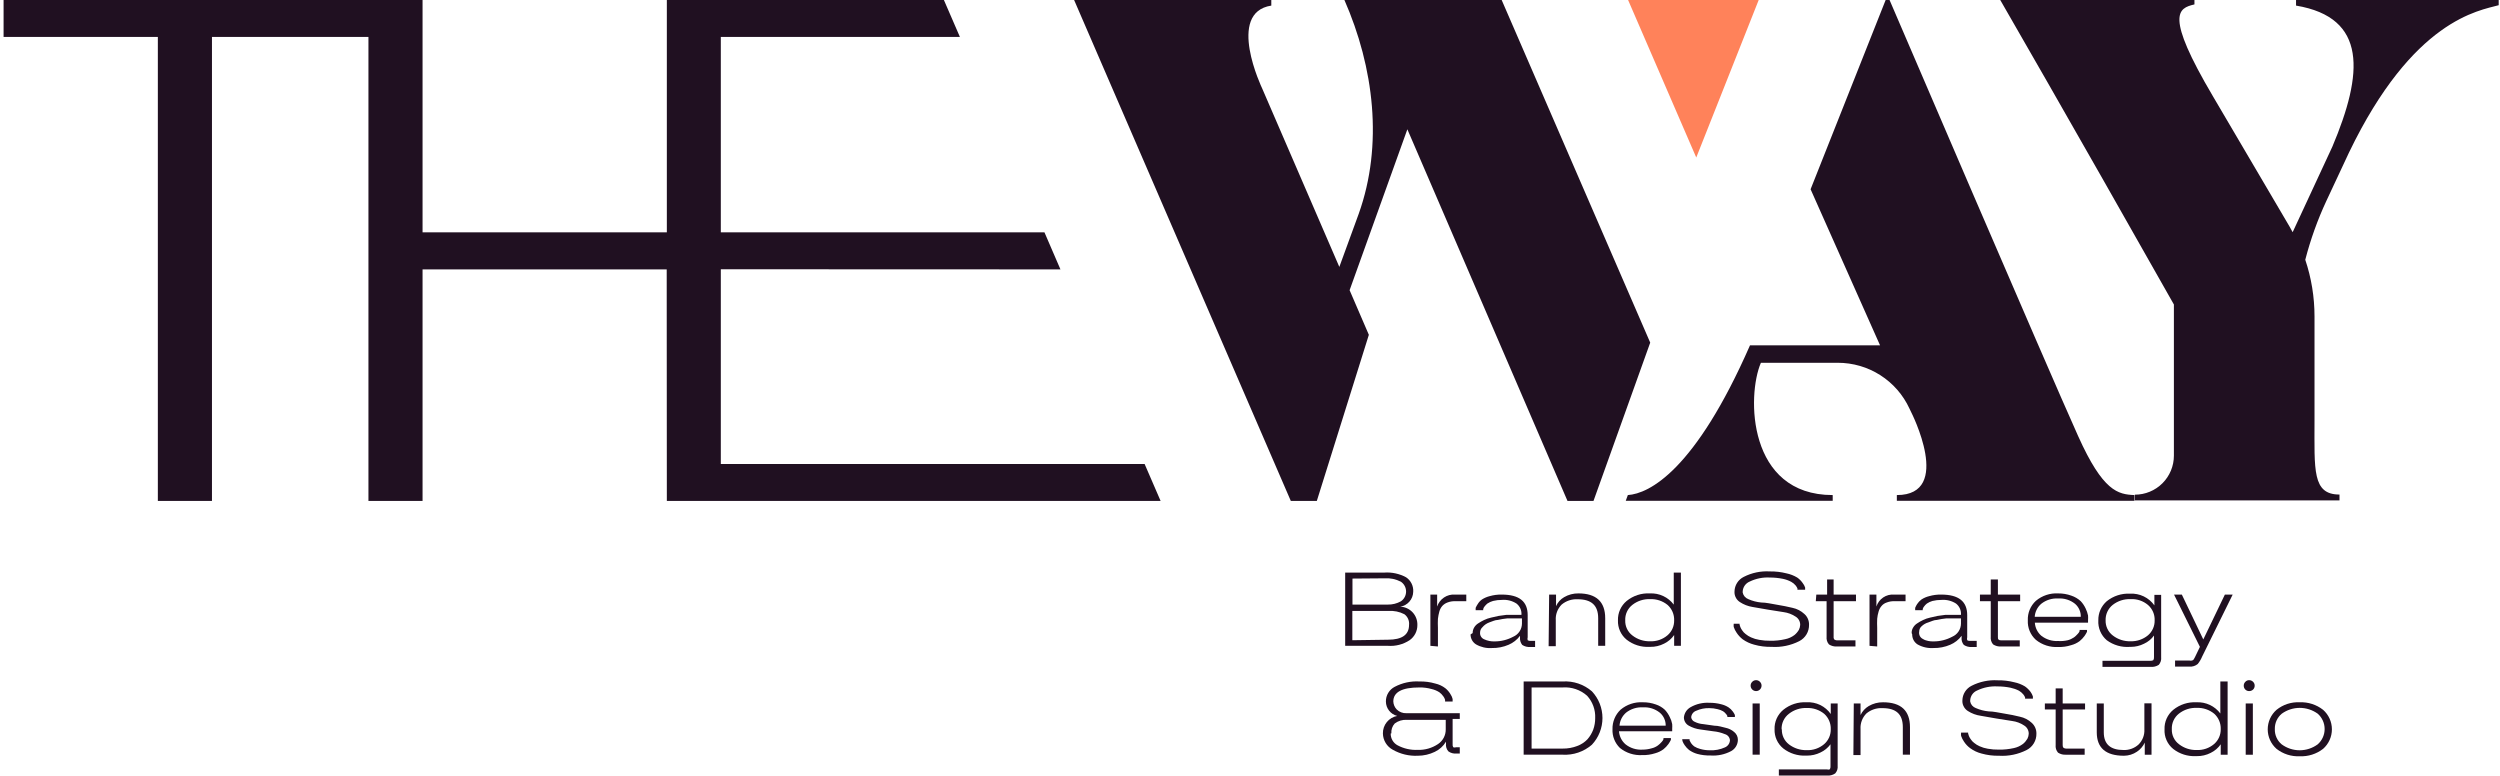 <svg width="303" height="94" viewBox="0 0 303 94" fill="none" xmlns="http://www.w3.org/2000/svg">
<path d="M182.002 0H162.942C166.52 8.151 167.671 17.547 164.676 25.918L162.327 32.35L152.962 10.689C152.962 10.689 148.58 1.529 154.082 0.678V0H130.182L156.446 60.712H159.599L165.905 40.58L163.572 35.172L170.572 15.671L189.979 60.712H193.132L200.006 41.526L182.002 0Z" fill="#201021"/>
<path d="M278.28 0V0.678C286.951 2.128 286.431 8.907 282.679 17.783L277.87 28.141L277.476 27.431L268.206 11.666C262.341 1.734 263.997 0.993 265.967 0.536V0H242.43C242.43 0 250.801 14.488 263.476 36.906V55.225C263.476 56.48 262.978 57.683 262.091 58.57C261.204 59.457 260.001 59.955 258.747 59.955V60.649H283.546V59.939C280.235 59.939 280.519 56.975 280.519 50.969V38.357C280.52 36.02 280.142 33.699 279.399 31.483C280.031 29.035 280.886 26.649 281.953 24.357L284.696 18.493C292.469 2.349 300.462 1.293 302.842 0.631V0H278.28Z" fill="#201021"/>
<path d="M251.873 52.861C248.2 44.71 229.014 0 229.014 0H228.541L219.444 22.938L227.863 41.857H212.098C205.445 57.038 199.88 59.829 197.294 60.002L197.042 60.696H222.124V60.002C211.782 60.002 211.704 47.926 213.422 43.969H222.739C224.566 43.967 226.355 44.488 227.895 45.472C229.435 46.455 230.66 47.86 231.426 49.519L231.615 49.913C231.615 49.913 236.786 60.002 229.897 60.002V60.696H258.7V60.002C256.697 59.924 254.884 59.561 251.873 52.861Z" fill="#201021"/>
<path d="M205.586 19.092L213.154 0H197.325L205.586 19.092Z" fill="#FF825A"/>
<path d="M138.726 56.234H87.363V32.634L128.526 32.65L126.587 28.157H87.363V4.477H116.34L114.401 0H80.821V28.157H51.214V0H0.434V4.477H19.131V60.712H25.69V4.477H44.655V60.712H51.214V32.65H80.805L80.821 60.712H140.665L138.726 56.234Z" fill="#201021"/>
<path d="M163.036 78.274V69.398H167.766C168.685 69.332 169.603 69.529 170.414 69.966C170.702 70.157 170.934 70.421 171.086 70.732C171.238 71.042 171.306 71.387 171.281 71.731C171.272 72.168 171.108 72.588 170.82 72.917C170.532 73.246 170.137 73.462 169.705 73.529C170.275 73.549 170.814 73.794 171.204 74.211C171.594 74.627 171.803 75.181 171.786 75.752C171.79 76.113 171.706 76.469 171.541 76.791C171.376 77.112 171.136 77.389 170.84 77.596C170.065 78.103 169.146 78.341 168.223 78.274H163.036ZM163.919 70.123V73.276H168.207C168.758 73.285 169.302 73.149 169.784 72.882C169.979 72.751 170.139 72.574 170.249 72.366C170.36 72.159 170.417 71.927 170.417 71.692C170.417 71.457 170.36 71.225 170.249 71.018C170.139 70.81 169.979 70.633 169.784 70.502C169.171 70.186 168.484 70.044 167.797 70.092L163.919 70.123ZM168.223 77.533C169.926 77.533 170.777 76.934 170.777 75.736C170.803 75.49 170.765 75.241 170.665 75.014C170.566 74.787 170.409 74.59 170.209 74.443C169.617 74.136 168.951 74 168.286 74.049H163.903V77.596L168.223 77.533Z" fill="#201021"/>
<path d="M173.363 78.274V72.063H174.182V73.513C174.329 73.065 174.621 72.679 175.013 72.416C175.404 72.153 175.872 72.029 176.342 72.063H177.714V72.867H176.358C176.04 72.856 175.724 72.91 175.428 73.025C175.193 73.111 174.983 73.251 174.813 73.434C174.642 73.63 174.518 73.862 174.45 74.112C174.37 74.402 174.312 74.697 174.277 74.995C174.259 75.363 174.259 75.731 174.277 76.099V78.353L173.363 78.274Z" fill="#201021"/>
<path d="M178.486 76.729C178.483 76.497 178.543 76.268 178.66 76.067C178.781 75.854 178.955 75.675 179.164 75.547C179.386 75.4 179.618 75.269 179.858 75.153C180.134 75.02 180.425 74.919 180.725 74.853L181.639 74.648L182.569 74.522H183.389H184.051H184.398C184.42 74.262 184.376 74 184.272 73.761C184.167 73.521 184.005 73.312 183.799 73.151C183.275 72.812 182.655 72.657 182.033 72.709C181.672 72.706 181.312 72.748 180.961 72.835C180.715 72.903 180.481 73.009 180.268 73.151C180.14 73.259 180.024 73.381 179.921 73.513C179.843 73.604 179.789 73.712 179.763 73.829V73.955H178.849C178.849 73.86 178.849 73.765 178.849 73.671C178.92 73.511 179.004 73.359 179.101 73.214C179.23 72.998 179.402 72.81 179.606 72.662C179.896 72.474 180.216 72.336 180.551 72.252C181.023 72.118 181.512 72.054 182.002 72.063C184.146 72.063 185.155 72.898 185.155 74.554V77.234C185.12 77.352 185.12 77.478 185.155 77.596C185.255 77.656 185.37 77.683 185.486 77.675H186.053V78.416H185.486C185.136 78.445 184.786 78.356 184.493 78.164C184.284 77.895 184.188 77.556 184.225 77.218V77.06C183.867 77.54 183.388 77.916 182.837 78.148C182.201 78.422 181.513 78.556 180.819 78.542C180.149 78.59 179.479 78.436 178.896 78.101C178.69 77.973 178.521 77.794 178.405 77.581C178.289 77.368 178.23 77.129 178.234 76.887L178.486 76.729ZM179.889 77.486C180.284 77.669 180.716 77.756 181.151 77.738C181.938 77.74 182.712 77.544 183.405 77.171C183.714 77.037 183.978 76.818 184.165 76.538C184.353 76.258 184.455 75.931 184.461 75.594V74.948H183.704H182.695C182.303 74.987 181.913 75.05 181.529 75.137C181.198 75.137 180.851 75.326 180.504 75.436C180.179 75.554 179.891 75.755 179.669 76.02C179.579 76.102 179.507 76.201 179.458 76.313C179.409 76.424 179.384 76.545 179.385 76.666C179.369 76.839 179.41 77.012 179.501 77.16C179.592 77.308 179.728 77.422 179.889 77.486Z" fill="#201021"/>
<path d="M187.756 72.062H188.592V73.465C188.794 73.009 189.136 72.628 189.569 72.378C190.095 72.07 190.694 71.912 191.303 71.92C193.463 71.92 194.551 72.929 194.551 74.931V78.274H193.7V74.931C193.7 73.355 192.864 72.63 191.209 72.63C190.504 72.592 189.811 72.823 189.27 73.276C189.024 73.523 188.834 73.82 188.712 74.146C188.589 74.472 188.538 74.82 188.56 75.168V78.321H187.693L187.756 72.062Z" fill="#201021"/>
<path d="M196.096 75.184C196.082 74.738 196.169 74.295 196.352 73.888C196.535 73.481 196.809 73.121 197.152 72.835C197.946 72.19 198.953 71.864 199.974 71.921C200.529 71.894 201.082 72.004 201.585 72.24C202.088 72.477 202.525 72.832 202.859 73.277V69.398H203.726V78.274H202.907V76.966C202.598 77.411 202.18 77.769 201.693 78.006C201.172 78.275 200.592 78.41 200.006 78.4H199.895C198.906 78.451 197.932 78.143 197.152 77.533C196.806 77.25 196.531 76.891 196.347 76.483C196.164 76.076 196.078 75.631 196.096 75.184ZM197.862 77.029C198.47 77.499 199.222 77.744 199.99 77.722C200.76 77.756 201.515 77.497 202.102 76.997C202.362 76.773 202.569 76.495 202.708 76.181C202.847 75.868 202.915 75.527 202.907 75.184C202.919 74.835 202.854 74.488 202.718 74.167C202.582 73.846 202.377 73.558 202.118 73.324C201.52 72.835 200.762 72.582 199.99 72.615C199.216 72.585 198.456 72.831 197.846 73.308C197.562 73.529 197.336 73.815 197.185 74.141C197.034 74.467 196.963 74.825 196.979 75.184C196.965 75.54 197.038 75.894 197.192 76.216C197.346 76.537 197.576 76.816 197.862 77.029Z" fill="#201021"/>
<path d="M210.836 75.593C210.83 75.63 210.83 75.667 210.836 75.704L210.931 76.003C210.989 76.143 211.063 76.275 211.152 76.397C211.261 76.567 211.4 76.717 211.562 76.839C211.762 77.006 211.985 77.144 212.224 77.249C212.54 77.392 212.874 77.493 213.217 77.548C213.659 77.628 214.108 77.665 214.557 77.659C215.167 77.67 215.776 77.606 216.37 77.469C216.776 77.388 217.159 77.216 217.489 76.965C217.704 76.788 217.886 76.575 218.025 76.334C218.119 76.148 218.173 75.944 218.183 75.735C218.186 75.532 218.135 75.331 218.035 75.154C217.936 74.977 217.791 74.829 217.615 74.726C217.183 74.442 216.693 74.259 216.181 74.19L214.289 73.891L212.381 73.56C211.847 73.472 211.336 73.274 210.884 72.976C210.695 72.857 210.537 72.695 210.422 72.503C210.307 72.311 210.238 72.096 210.222 71.873C210.214 71.81 210.214 71.746 210.222 71.683C210.229 71.315 210.337 70.956 210.535 70.644C210.732 70.333 211.011 70.082 211.341 69.918C212.314 69.419 213.403 69.191 214.494 69.256C215.179 69.244 215.863 69.324 216.528 69.492C216.984 69.587 217.421 69.757 217.82 69.997C218.079 70.176 218.303 70.4 218.482 70.659C218.614 70.823 218.716 71.01 218.782 71.211C218.793 71.3 218.793 71.39 218.782 71.479H217.852C217.856 71.426 217.856 71.373 217.852 71.321C217.795 71.191 217.721 71.069 217.631 70.958C217.482 70.779 217.3 70.629 217.095 70.517C216.778 70.348 216.438 70.226 216.086 70.154C215.567 70.049 215.039 69.996 214.51 69.997C213.667 69.949 212.826 70.117 212.066 70.485C211.827 70.583 211.621 70.745 211.47 70.954C211.32 71.163 211.231 71.411 211.215 71.668V71.825C211.253 72.003 211.335 72.168 211.453 72.306C211.572 72.444 211.723 72.549 211.893 72.614C212.392 72.837 212.925 72.975 213.469 73.024C214.052 73.024 214.683 73.181 215.361 73.292C216.039 73.402 216.669 73.528 217.253 73.67C217.789 73.783 218.285 74.039 218.687 74.411C218.872 74.574 219.018 74.776 219.116 75.002C219.214 75.228 219.262 75.473 219.255 75.719C219.264 76.128 219.159 76.531 218.949 76.883C218.74 77.234 218.436 77.519 218.073 77.706C217.035 78.233 215.876 78.472 214.715 78.4C214.001 78.416 213.289 78.326 212.602 78.132C212.104 78.002 211.634 77.783 211.215 77.485C210.924 77.261 210.673 76.989 210.474 76.681C210.326 76.467 210.209 76.234 210.127 75.987C210.112 75.856 210.112 75.724 210.127 75.593H210.836Z" fill="#201021"/>
<path d="M220.138 72.063H221.446V70.234H222.235V72.063H224.946V72.867H222.235V77.171C222.219 77.294 222.253 77.419 222.329 77.517C222.329 77.517 222.487 77.612 222.66 77.612H224.883V78.353H222.66C222.31 78.382 221.961 78.293 221.667 78.101C221.558 77.974 221.477 77.825 221.428 77.665C221.379 77.505 221.364 77.337 221.383 77.171V72.867H220.075L220.138 72.063Z" fill="#201021"/>
<path d="M226.586 78.274V72.062H227.421V73.513C227.562 73.064 227.851 72.677 228.24 72.413C228.63 72.15 229.097 72.026 229.565 72.062H230.953V72.866H229.581C229.269 72.857 228.958 72.91 228.667 73.024C228.428 73.101 228.215 73.243 228.052 73.434C227.881 73.629 227.758 73.861 227.689 74.112C227.601 74.399 227.543 74.695 227.516 74.995C227.498 75.362 227.498 75.731 227.516 76.098V78.353L226.586 78.274Z" fill="#201021"/>
<path d="M231.694 76.729C231.683 76.496 231.744 76.265 231.867 76.067C231.989 75.854 232.162 75.675 232.372 75.547C232.592 75.397 232.824 75.265 233.065 75.153C233.341 75.017 233.632 74.917 233.932 74.853L234.847 74.648L235.777 74.522H236.581H237.259H237.669C237.69 74.262 237.647 74 237.542 73.761C237.438 73.521 237.275 73.312 237.07 73.151C236.545 72.815 235.925 72.66 235.304 72.709C234.938 72.707 234.572 72.749 234.216 72.835C233.974 72.903 233.745 73.009 233.538 73.151C233.407 73.255 233.29 73.377 233.191 73.513C233.114 73.604 233.06 73.712 233.034 73.829V73.955H232.119C232.112 73.86 232.112 73.765 232.119 73.671C232.182 73.511 232.262 73.358 232.356 73.214C232.495 73.001 232.671 72.814 232.876 72.662C233.165 72.472 233.485 72.333 233.822 72.252C234.294 72.118 234.782 72.054 235.272 72.063C237.401 72.063 238.425 72.898 238.425 74.554V77.234C238.391 77.352 238.391 77.478 238.425 77.596C238.525 77.656 238.641 77.683 238.757 77.675H239.576V78.416H238.993C238.648 78.442 238.305 78.353 238.016 78.164C237.908 78.033 237.829 77.882 237.783 77.719C237.737 77.556 237.725 77.386 237.748 77.218V77.06C237.39 77.54 236.911 77.916 236.36 78.148C235.718 78.422 235.025 78.556 234.326 78.542C233.656 78.586 232.987 78.433 232.403 78.101C232.201 77.97 232.036 77.79 231.923 77.577C231.81 77.365 231.753 77.127 231.757 76.887L231.694 76.729ZM233.097 77.486C233.491 77.669 233.924 77.756 234.358 77.738C235.145 77.74 235.92 77.544 236.612 77.171C236.921 77.037 237.186 76.818 237.373 76.538C237.56 76.258 237.663 75.931 237.669 75.594V74.948H236.912H235.903C235.511 74.987 235.121 75.05 234.736 75.137C234.39 75.137 234.058 75.326 233.712 75.436C233.411 75.522 233.135 75.679 232.908 75.894C232.813 75.973 232.737 76.072 232.686 76.183C232.634 76.295 232.607 76.417 232.608 76.54C232.567 76.738 232.601 76.944 232.703 77.119C232.805 77.293 232.967 77.424 233.16 77.486H233.097Z" fill="#201021"/>
<path d="M239.97 72.063H241.279V70.234H242.146V72.063H244.842V72.867H242.146V77.171C242.146 77.344 242.146 77.454 242.225 77.517C242.304 77.581 242.383 77.612 242.556 77.612H244.795V78.353H242.556C242.206 78.382 241.856 78.293 241.563 78.101C241.454 77.974 241.372 77.825 241.324 77.665C241.275 77.505 241.26 77.337 241.279 77.171V72.867H239.97V72.063Z" fill="#201021"/>
<path d="M245.772 75.184C245.754 74.743 245.831 74.303 246 73.894C246.169 73.486 246.425 73.119 246.75 72.82C247.505 72.184 248.476 71.863 249.461 71.921C249.998 71.916 250.532 72.007 251.038 72.189C251.465 72.33 251.858 72.561 252.189 72.867C252.434 73.133 252.637 73.436 252.788 73.766C252.917 74.031 253.013 74.312 253.071 74.601C253.084 74.79 253.084 74.98 253.071 75.169C253.071 75.263 253.071 75.374 253.071 75.468H246.623C246.642 75.769 246.72 76.063 246.852 76.334C246.985 76.604 247.17 76.846 247.396 77.045C247.983 77.505 248.717 77.734 249.461 77.691C249.847 77.716 250.235 77.684 250.612 77.597C250.882 77.526 251.138 77.408 251.369 77.25C251.53 77.129 251.678 76.992 251.81 76.84C251.914 76.743 251.994 76.624 252.047 76.493V76.351H252.945V76.572C252.858 76.747 252.758 76.916 252.646 77.076C252.475 77.312 252.274 77.525 252.047 77.707C251.74 77.935 251.392 78.101 251.022 78.195C250.513 78.36 249.98 78.435 249.445 78.416C248.47 78.473 247.509 78.163 246.75 77.549C246.421 77.252 246.163 76.886 245.994 76.477C245.825 76.068 245.749 75.626 245.772 75.184ZM252.189 74.759C252.199 74.461 252.142 74.164 252.021 73.891C251.901 73.618 251.721 73.376 251.495 73.182C250.917 72.718 250.185 72.487 249.445 72.536C248.706 72.492 247.976 72.722 247.396 73.182C247.166 73.379 246.978 73.62 246.843 73.891C246.707 74.162 246.627 74.457 246.608 74.759H252.189Z" fill="#201021"/>
<path d="M254.317 75.184C254.307 74.746 254.393 74.311 254.57 73.911C254.748 73.51 255.011 73.154 255.341 72.866C256.138 72.225 257.142 71.9 258.163 71.952C258.735 71.921 259.304 72.034 259.82 72.282C260.335 72.53 260.78 72.905 261.112 73.371V72.094H261.931V79.645C261.951 79.812 261.935 79.98 261.887 80.14C261.838 80.3 261.756 80.448 261.648 80.576C261.354 80.768 261.004 80.857 260.654 80.828H254.821V80.087H260.654C260.77 80.095 260.886 80.067 260.985 80.008C261.047 79.897 261.074 79.771 261.064 79.645V77.028C260.754 77.46 260.335 77.803 259.85 78.022C259.361 78.268 258.822 78.398 258.274 78.4H258.163C257.157 78.481 256.155 78.195 255.341 77.596C254.995 77.301 254.722 76.929 254.545 76.511C254.367 76.092 254.289 75.638 254.317 75.184ZM255.2 75.184C255.188 75.54 255.263 75.893 255.416 76.214C255.57 76.535 255.798 76.814 256.082 77.028C256.696 77.5 257.453 77.745 258.226 77.722C258.996 77.746 259.747 77.488 260.339 76.997C260.599 76.773 260.806 76.494 260.945 76.181C261.084 75.867 261.152 75.527 261.143 75.184C261.156 74.833 261.091 74.484 260.952 74.162C260.813 73.841 260.603 73.554 260.339 73.323C259.751 72.827 258.995 72.573 258.226 72.614C257.447 72.584 256.682 72.829 256.067 73.308C255.786 73.531 255.561 73.817 255.411 74.143C255.26 74.469 255.188 74.825 255.2 75.184Z" fill="#201021"/>
<path d="M263.492 72.062H264.438L267.039 77.501L269.656 72.062H270.602L266.897 79.582C266.764 79.906 266.583 80.209 266.361 80.481C266.078 80.71 265.717 80.823 265.352 80.796H263.618V80.055H265.352C265.461 80.084 265.575 80.084 265.684 80.055C265.757 80.03 265.822 79.987 265.873 79.929C265.93 79.837 265.983 79.742 266.03 79.645L266.629 78.4L263.492 72.062Z" fill="#201021"/>
<path d="M167.608 88.9C167.596 88.397 167.764 87.906 168.082 87.516C168.4 87.125 168.847 86.861 169.342 86.771C168.952 86.673 168.605 86.448 168.357 86.131C168.108 85.814 167.973 85.424 167.971 85.022C167.966 84.654 168.063 84.293 168.253 83.978C168.442 83.663 168.716 83.407 169.043 83.24C169.964 82.755 170.999 82.532 172.038 82.594C172.688 82.578 173.337 82.663 173.962 82.846C174.402 82.946 174.816 83.139 175.175 83.413C175.421 83.611 175.629 83.852 175.79 84.123C175.916 84.304 176.007 84.507 176.058 84.722C176.07 84.821 176.07 84.922 176.058 85.022H175.144C175.148 84.953 175.148 84.885 175.144 84.817C175.1 84.669 175.03 84.531 174.939 84.407C174.805 84.212 174.64 84.042 174.45 83.902C174.16 83.718 173.84 83.585 173.504 83.508C173.022 83.374 172.523 83.31 172.022 83.319C169.92 83.319 168.869 83.886 168.869 85.022C168.885 85.381 169.03 85.723 169.279 85.983C169.434 86.137 169.619 86.257 169.822 86.336C170.026 86.415 170.244 86.45 170.462 86.44H176.925V87.134H176.058V90.208C176.041 90.335 176.069 90.463 176.137 90.571C176.244 90.608 176.361 90.608 176.468 90.571H176.925V91.328H176.515C176.168 91.362 175.82 91.266 175.538 91.06C175.428 90.933 175.346 90.785 175.298 90.625C175.249 90.464 175.234 90.296 175.254 90.129V89.893C174.934 90.428 174.462 90.856 173.898 91.123C173.259 91.432 172.559 91.594 171.849 91.596C170.786 91.648 169.731 91.396 168.806 90.87C168.45 90.678 168.151 90.394 167.94 90.047C167.73 89.701 167.615 89.305 167.608 88.9ZM168.554 88.9C168.546 89.193 168.62 89.483 168.768 89.736C168.915 89.989 169.131 90.197 169.39 90.334C170.135 90.732 170.973 90.922 171.817 90.886C172.697 90.917 173.563 90.669 174.293 90.177C174.582 89.983 174.819 89.72 174.981 89.412C175.144 89.103 175.227 88.759 175.223 88.411V87.244H170.493C169.973 87.216 169.459 87.372 169.043 87.686C168.895 87.846 168.783 88.036 168.712 88.242C168.642 88.448 168.615 88.667 168.633 88.884L168.554 88.9Z" fill="#201021"/>
<path d="M189.396 82.594C190.69 82.511 191.964 82.942 192.943 83.792C193.763 84.668 194.219 85.823 194.219 87.024C194.219 88.224 193.763 89.379 192.943 90.255C191.965 91.108 190.691 91.544 189.396 91.469H184.666V82.594H189.396ZM189.396 90.728C189.999 90.737 190.598 90.63 191.161 90.413C191.635 90.24 192.061 89.959 192.407 89.593C192.706 89.249 192.941 88.854 193.101 88.427C193.261 87.982 193.341 87.512 193.337 87.039C193.383 86.042 193.032 85.066 192.36 84.328C191.959 83.969 191.49 83.695 190.98 83.522C190.471 83.348 189.932 83.279 189.396 83.319H185.628V90.728H189.396Z" fill="#201021"/>
<path d="M195.434 88.38C195.422 87.939 195.503 87.501 195.672 87.094C195.84 86.686 196.092 86.319 196.411 86.015C197.167 85.38 198.137 85.058 199.123 85.116C199.66 85.111 200.194 85.202 200.699 85.384C201.104 85.519 201.475 85.74 201.787 86.031C202.033 86.297 202.235 86.6 202.386 86.929C202.523 87.192 202.619 87.474 202.67 87.765C202.683 87.954 202.683 88.144 202.67 88.332C202.67 88.427 202.67 88.537 202.67 88.632H196.222C196.243 88.934 196.324 89.228 196.459 89.499C196.594 89.769 196.782 90.01 197.01 90.209C197.589 90.671 198.32 90.902 199.06 90.855C199.438 90.856 199.815 90.803 200.179 90.697C200.452 90.633 200.709 90.515 200.936 90.35C201.097 90.23 201.245 90.093 201.377 89.941C201.481 89.844 201.561 89.725 201.614 89.594V89.452H202.512V89.673C202.425 89.848 202.325 90.017 202.213 90.177C202.042 90.413 201.841 90.625 201.614 90.808C201.311 91.033 200.969 91.198 200.605 91.296C200.095 91.459 199.562 91.533 199.028 91.517C198.053 91.574 197.092 91.264 196.332 90.65C196.031 90.356 195.795 90.002 195.64 89.611C195.485 89.22 195.415 88.8 195.434 88.38ZM201.882 87.954C201.888 87.655 201.827 87.359 201.704 87.086C201.582 86.813 201.4 86.571 201.172 86.378C200.594 85.913 199.863 85.683 199.123 85.731C198.383 85.687 197.654 85.917 197.073 86.378C196.845 86.576 196.658 86.817 196.522 87.088C196.387 87.358 196.306 87.653 196.285 87.954H201.882Z" fill="#201021"/>
<path d="M203.884 89.593H204.783C204.769 89.645 204.769 89.699 204.783 89.751C204.833 89.86 204.891 89.966 204.956 90.066C205.061 90.216 205.189 90.349 205.334 90.46C205.563 90.603 205.813 90.71 206.075 90.776C206.45 90.882 206.837 90.935 207.226 90.933C207.855 90.965 208.482 90.846 209.055 90.587C209.231 90.514 209.383 90.392 209.492 90.236C209.601 90.079 209.663 89.894 209.67 89.704C209.653 89.535 209.585 89.375 209.476 89.245C209.366 89.115 209.219 89.022 209.055 88.978C208.608 88.792 208.135 88.675 207.652 88.632L206.075 88.411C205.588 88.35 205.116 88.195 204.688 87.954C204.508 87.857 204.357 87.714 204.252 87.539C204.147 87.365 204.09 87.165 204.089 86.96C204.111 86.703 204.195 86.455 204.335 86.237C204.476 86.02 204.667 85.841 204.893 85.715C205.591 85.315 206.391 85.129 207.195 85.179C207.668 85.174 208.14 85.233 208.598 85.353C208.917 85.427 209.22 85.555 209.496 85.731C209.699 85.866 209.876 86.037 210.017 86.235C210.118 86.366 210.203 86.509 210.269 86.661C210.269 86.661 210.269 86.819 210.269 86.897H209.354C209.36 86.856 209.36 86.813 209.354 86.771C209.312 86.678 209.253 86.592 209.181 86.519C209.085 86.394 208.967 86.288 208.834 86.204C208.628 86.086 208.404 86.001 208.172 85.951C207.843 85.866 207.503 85.823 207.163 85.825C206.621 85.81 206.082 85.918 205.587 86.141C205.419 86.198 205.271 86.303 205.162 86.443C205.053 86.583 204.987 86.752 204.972 86.929C204.986 87.051 205.033 87.167 205.108 87.264C205.183 87.361 205.283 87.436 205.397 87.481C205.722 87.642 206.076 87.739 206.438 87.764L207.778 87.954C208.267 87.954 208.724 88.111 209.134 88.206C209.525 88.285 209.889 88.464 210.19 88.726C210.33 88.84 210.443 88.985 210.519 89.149C210.596 89.312 210.634 89.491 210.631 89.672C210.628 89.949 210.552 90.22 210.411 90.458C210.27 90.696 210.069 90.892 209.827 91.028C209.05 91.445 208.169 91.63 207.289 91.564C206.757 91.576 206.227 91.512 205.713 91.375C205.357 91.275 205.021 91.115 204.719 90.902C204.513 90.735 204.332 90.539 204.183 90.319C204.07 90.164 203.98 89.994 203.915 89.814C203.897 89.742 203.887 89.668 203.884 89.593Z" fill="#201021"/>
<path d="M212.176 83.098C212.176 83.013 212.192 82.928 212.224 82.85C212.257 82.771 212.305 82.7 212.366 82.641C212.426 82.576 212.499 82.524 212.581 82.488C212.662 82.453 212.75 82.435 212.839 82.435C212.927 82.435 213.015 82.453 213.096 82.488C213.178 82.524 213.251 82.576 213.312 82.641C213.372 82.7 213.42 82.771 213.453 82.85C213.485 82.928 213.502 83.013 213.501 83.098C213.501 83.273 213.431 83.442 213.307 83.566C213.183 83.69 213.014 83.76 212.839 83.76C212.663 83.76 212.495 83.69 212.37 83.566C212.246 83.442 212.176 83.273 212.176 83.098ZM213.28 85.257V91.469H212.413V85.257H213.28Z" fill="#201021"/>
<path d="M215.077 88.395C215.06 87.947 215.147 87.5 215.33 87.09C215.513 86.68 215.788 86.317 216.134 86.03C216.928 85.385 217.934 85.059 218.955 85.116C219.525 85.083 220.093 85.196 220.606 85.444C221.119 85.692 221.561 86.068 221.888 86.535V85.258H222.723V92.809C222.743 92.977 222.726 93.147 222.674 93.307C222.623 93.467 222.537 93.615 222.424 93.74C222.133 93.939 221.781 94.029 221.431 93.992H215.597V93.251H221.431C221.538 93.288 221.654 93.288 221.762 93.251C221.837 93.146 221.871 93.017 221.856 92.888V90.208C221.542 90.636 221.124 90.978 220.642 91.201C220.128 91.456 219.561 91.586 218.987 91.58H218.877C217.888 91.627 216.915 91.32 216.134 90.713C215.791 90.434 215.517 90.08 215.334 89.678C215.151 89.276 215.063 88.837 215.077 88.395ZM215.96 88.395C215.948 88.747 216.021 89.097 216.172 89.415C216.322 89.733 216.547 90.01 216.827 90.224C217.442 90.693 218.198 90.938 218.971 90.918C219.742 90.951 220.496 90.692 221.084 90.192C221.344 89.969 221.55 89.69 221.69 89.376C221.829 89.063 221.896 88.722 221.888 88.379C221.9 88.031 221.835 87.683 221.699 87.362C221.563 87.041 221.358 86.753 221.1 86.519C220.501 86.03 219.744 85.777 218.971 85.81C218.197 85.78 217.437 86.026 216.827 86.503C216.537 86.723 216.303 87.01 216.147 87.34C215.99 87.669 215.915 88.031 215.929 88.395H215.96Z" fill="#201021"/>
<path d="M224.678 85.258H225.498V86.661C225.713 86.207 226.059 85.828 226.491 85.573C227.017 85.266 227.616 85.108 228.225 85.116C230.401 85.116 231.489 86.125 231.489 88.127V91.469H230.622V88.127C230.622 86.551 229.802 85.825 228.146 85.825C227.442 85.788 226.749 86.019 226.207 86.472C225.962 86.719 225.772 87.015 225.649 87.341C225.527 87.668 225.475 88.016 225.498 88.364V91.517H224.631L224.678 85.258Z" fill="#201021"/>
<path d="M238.536 88.79C238.536 88.79 238.536 88.79 238.536 88.9L238.63 89.2C238.688 89.339 238.762 89.471 238.851 89.594C238.961 89.764 239.099 89.913 239.261 90.035C239.461 90.202 239.684 90.34 239.923 90.445C240.24 90.588 240.573 90.689 240.916 90.745C241.358 90.824 241.807 90.861 242.256 90.855C242.871 90.865 243.485 90.802 244.085 90.666C244.486 90.581 244.863 90.409 245.189 90.161C245.404 89.985 245.585 89.771 245.725 89.531C245.819 89.344 245.873 89.14 245.882 88.931C245.885 88.728 245.834 88.528 245.735 88.35C245.635 88.173 245.49 88.026 245.315 87.923C244.884 87.636 244.393 87.453 243.88 87.386L241.988 87.087L240.081 86.756C239.519 86.68 238.981 86.48 238.504 86.173C238.316 86.053 238.157 85.891 238.043 85.699C237.928 85.508 237.859 85.292 237.842 85.069C237.834 85.006 237.834 84.943 237.842 84.88C237.85 84.511 237.958 84.152 238.155 83.841C238.353 83.529 238.631 83.278 238.961 83.114C239.935 82.617 241.023 82.389 242.115 82.452C242.795 82.441 243.473 82.52 244.132 82.689C244.589 82.783 245.026 82.953 245.425 83.193C245.685 83.376 245.913 83.6 246.103 83.855C246.226 84.023 246.321 84.21 246.387 84.407C246.397 84.496 246.397 84.586 246.387 84.675H245.441C245.446 84.623 245.446 84.57 245.441 84.517C245.384 84.387 245.31 84.265 245.22 84.155C245.073 83.979 244.897 83.83 244.7 83.713C244.376 83.548 244.031 83.426 243.675 83.351C243.156 83.245 242.628 83.192 242.099 83.193C241.251 83.146 240.405 83.314 239.639 83.682C239.401 83.779 239.194 83.941 239.044 84.15C238.893 84.36 238.805 84.607 238.788 84.864C238.781 84.916 238.781 84.969 238.788 85.022C238.821 85.199 238.899 85.365 239.015 85.504C239.131 85.642 239.281 85.747 239.45 85.81C239.95 86.031 240.482 86.17 241.027 86.22C241.61 86.22 242.241 86.378 242.934 86.488C243.628 86.598 244.243 86.724 244.81 86.866C245.348 86.977 245.844 87.233 246.245 87.607C246.429 87.771 246.574 87.973 246.672 88.199C246.77 88.425 246.818 88.67 246.813 88.916C246.822 89.325 246.716 89.728 246.507 90.079C246.298 90.43 245.994 90.716 245.63 90.902C244.593 91.429 243.433 91.669 242.272 91.596C241.559 91.611 240.847 91.521 240.16 91.328C239.665 91.202 239.199 90.983 238.788 90.681C238.489 90.462 238.232 90.19 238.031 89.877C237.884 89.664 237.767 89.43 237.684 89.184C237.668 89.053 237.668 88.921 237.684 88.79H238.536Z" fill="#201021"/>
<path d="M247.837 85.258H249.146V83.43H249.997V85.258H252.709V85.984H249.997V90.287C249.982 90.411 250.016 90.536 250.092 90.634C250.092 90.634 250.249 90.729 250.423 90.729H252.661V91.47H250.423C250.073 91.499 249.723 91.41 249.43 91.218C249.321 91.091 249.239 90.942 249.19 90.782C249.142 90.622 249.126 90.454 249.146 90.287V85.984H247.837V85.258Z" fill="#201021"/>
<path d="M254.128 88.758V85.258H254.979V88.758C254.979 90.193 255.783 90.902 257.375 90.902C258.043 90.925 258.693 90.688 259.188 90.24C259.431 90.001 259.62 89.713 259.742 89.394C259.864 89.076 259.917 88.736 259.898 88.396V85.243H260.765V91.47H259.945V90.004C259.736 90.451 259.409 90.832 258.999 91.107C258.533 91.422 257.985 91.592 257.423 91.596C255.226 91.596 254.128 90.65 254.128 88.758Z" fill="#201021"/>
<path d="M262.341 88.395C262.324 87.947 262.411 87.5 262.594 87.09C262.777 86.68 263.052 86.318 263.398 86.031C264.192 85.386 265.198 85.06 266.219 85.116C266.774 85.09 267.328 85.2 267.83 85.436C268.333 85.672 268.771 86.028 269.105 86.472V82.594H269.987V91.47H269.152V90.209C268.843 90.654 268.425 91.012 267.938 91.249C267.417 91.518 266.837 91.653 266.251 91.643H266.141C265.152 91.691 264.179 91.383 263.398 90.776C263.046 90.491 262.767 90.126 262.584 89.713C262.4 89.299 262.317 88.847 262.341 88.395ZM264.107 90.209C264.716 90.677 265.467 90.922 266.235 90.902C267.006 90.937 267.761 90.678 268.348 90.177C268.608 89.953 268.815 89.674 268.954 89.361C269.093 89.047 269.16 88.707 269.152 88.364C269.164 88.015 269.099 87.668 268.963 87.347C268.827 87.025 268.622 86.738 268.364 86.504C267.765 86.014 267.008 85.762 266.235 85.794C265.461 85.765 264.702 86.011 264.091 86.488C263.806 86.711 263.579 86.999 263.428 87.329C263.277 87.658 263.207 88.018 263.224 88.38C263.211 88.733 263.285 89.085 263.439 89.403C263.593 89.722 263.822 89.998 264.107 90.209Z" fill="#201021"/>
<path d="M271.942 83.098C271.941 83.013 271.958 82.929 271.99 82.85C272.023 82.772 272.071 82.701 272.131 82.641C272.19 82.574 272.263 82.521 272.345 82.485C272.427 82.45 272.515 82.433 272.604 82.436C272.693 82.436 272.781 82.454 272.862 82.49C272.944 82.525 273.017 82.576 273.077 82.641C273.138 82.701 273.186 82.772 273.219 82.85C273.251 82.929 273.267 83.013 273.266 83.098C273.269 83.186 273.253 83.273 273.22 83.354C273.188 83.436 273.139 83.509 273.077 83.571C272.949 83.692 272.78 83.76 272.604 83.76C272.517 83.763 272.43 83.747 272.348 83.715C272.267 83.682 272.193 83.633 272.131 83.571C272.069 83.509 272.021 83.436 271.988 83.354C271.956 83.273 271.94 83.186 271.942 83.098ZM273.046 85.258V91.47H272.179V85.258H273.046Z" fill="#201021"/>
<path d="M275.915 86.03C276.707 85.392 277.705 85.066 278.721 85.116C279.746 85.074 280.752 85.398 281.559 86.03C281.895 86.326 282.163 86.69 282.347 87.098C282.531 87.506 282.627 87.948 282.627 88.395C282.627 88.843 282.531 89.285 282.347 89.692C282.163 90.1 281.895 90.464 281.559 90.76C280.75 91.388 279.744 91.706 278.721 91.659C277.708 91.706 276.712 91.387 275.915 90.76C275.58 90.464 275.311 90.1 275.127 89.692C274.943 89.285 274.848 88.843 274.848 88.395C274.848 87.948 274.943 87.506 275.127 87.098C275.311 86.69 275.58 86.326 275.915 86.03ZM275.71 88.364C275.698 88.713 275.765 89.061 275.907 89.381C276.049 89.7 276.262 89.983 276.53 90.208C277.164 90.679 277.932 90.933 278.721 90.933C279.511 90.933 280.279 90.679 280.913 90.208C281.175 89.976 281.385 89.691 281.528 89.371C281.672 89.052 281.746 88.706 281.746 88.356C281.746 88.006 281.672 87.659 281.528 87.34C281.385 87.021 281.175 86.736 280.913 86.503C280.278 86.043 279.514 85.795 278.729 85.795C277.945 85.795 277.181 86.043 276.546 86.503C276.275 86.73 276.059 87.015 275.914 87.337C275.769 87.66 275.7 88.011 275.71 88.364Z" fill="#201021"/>
</svg>
